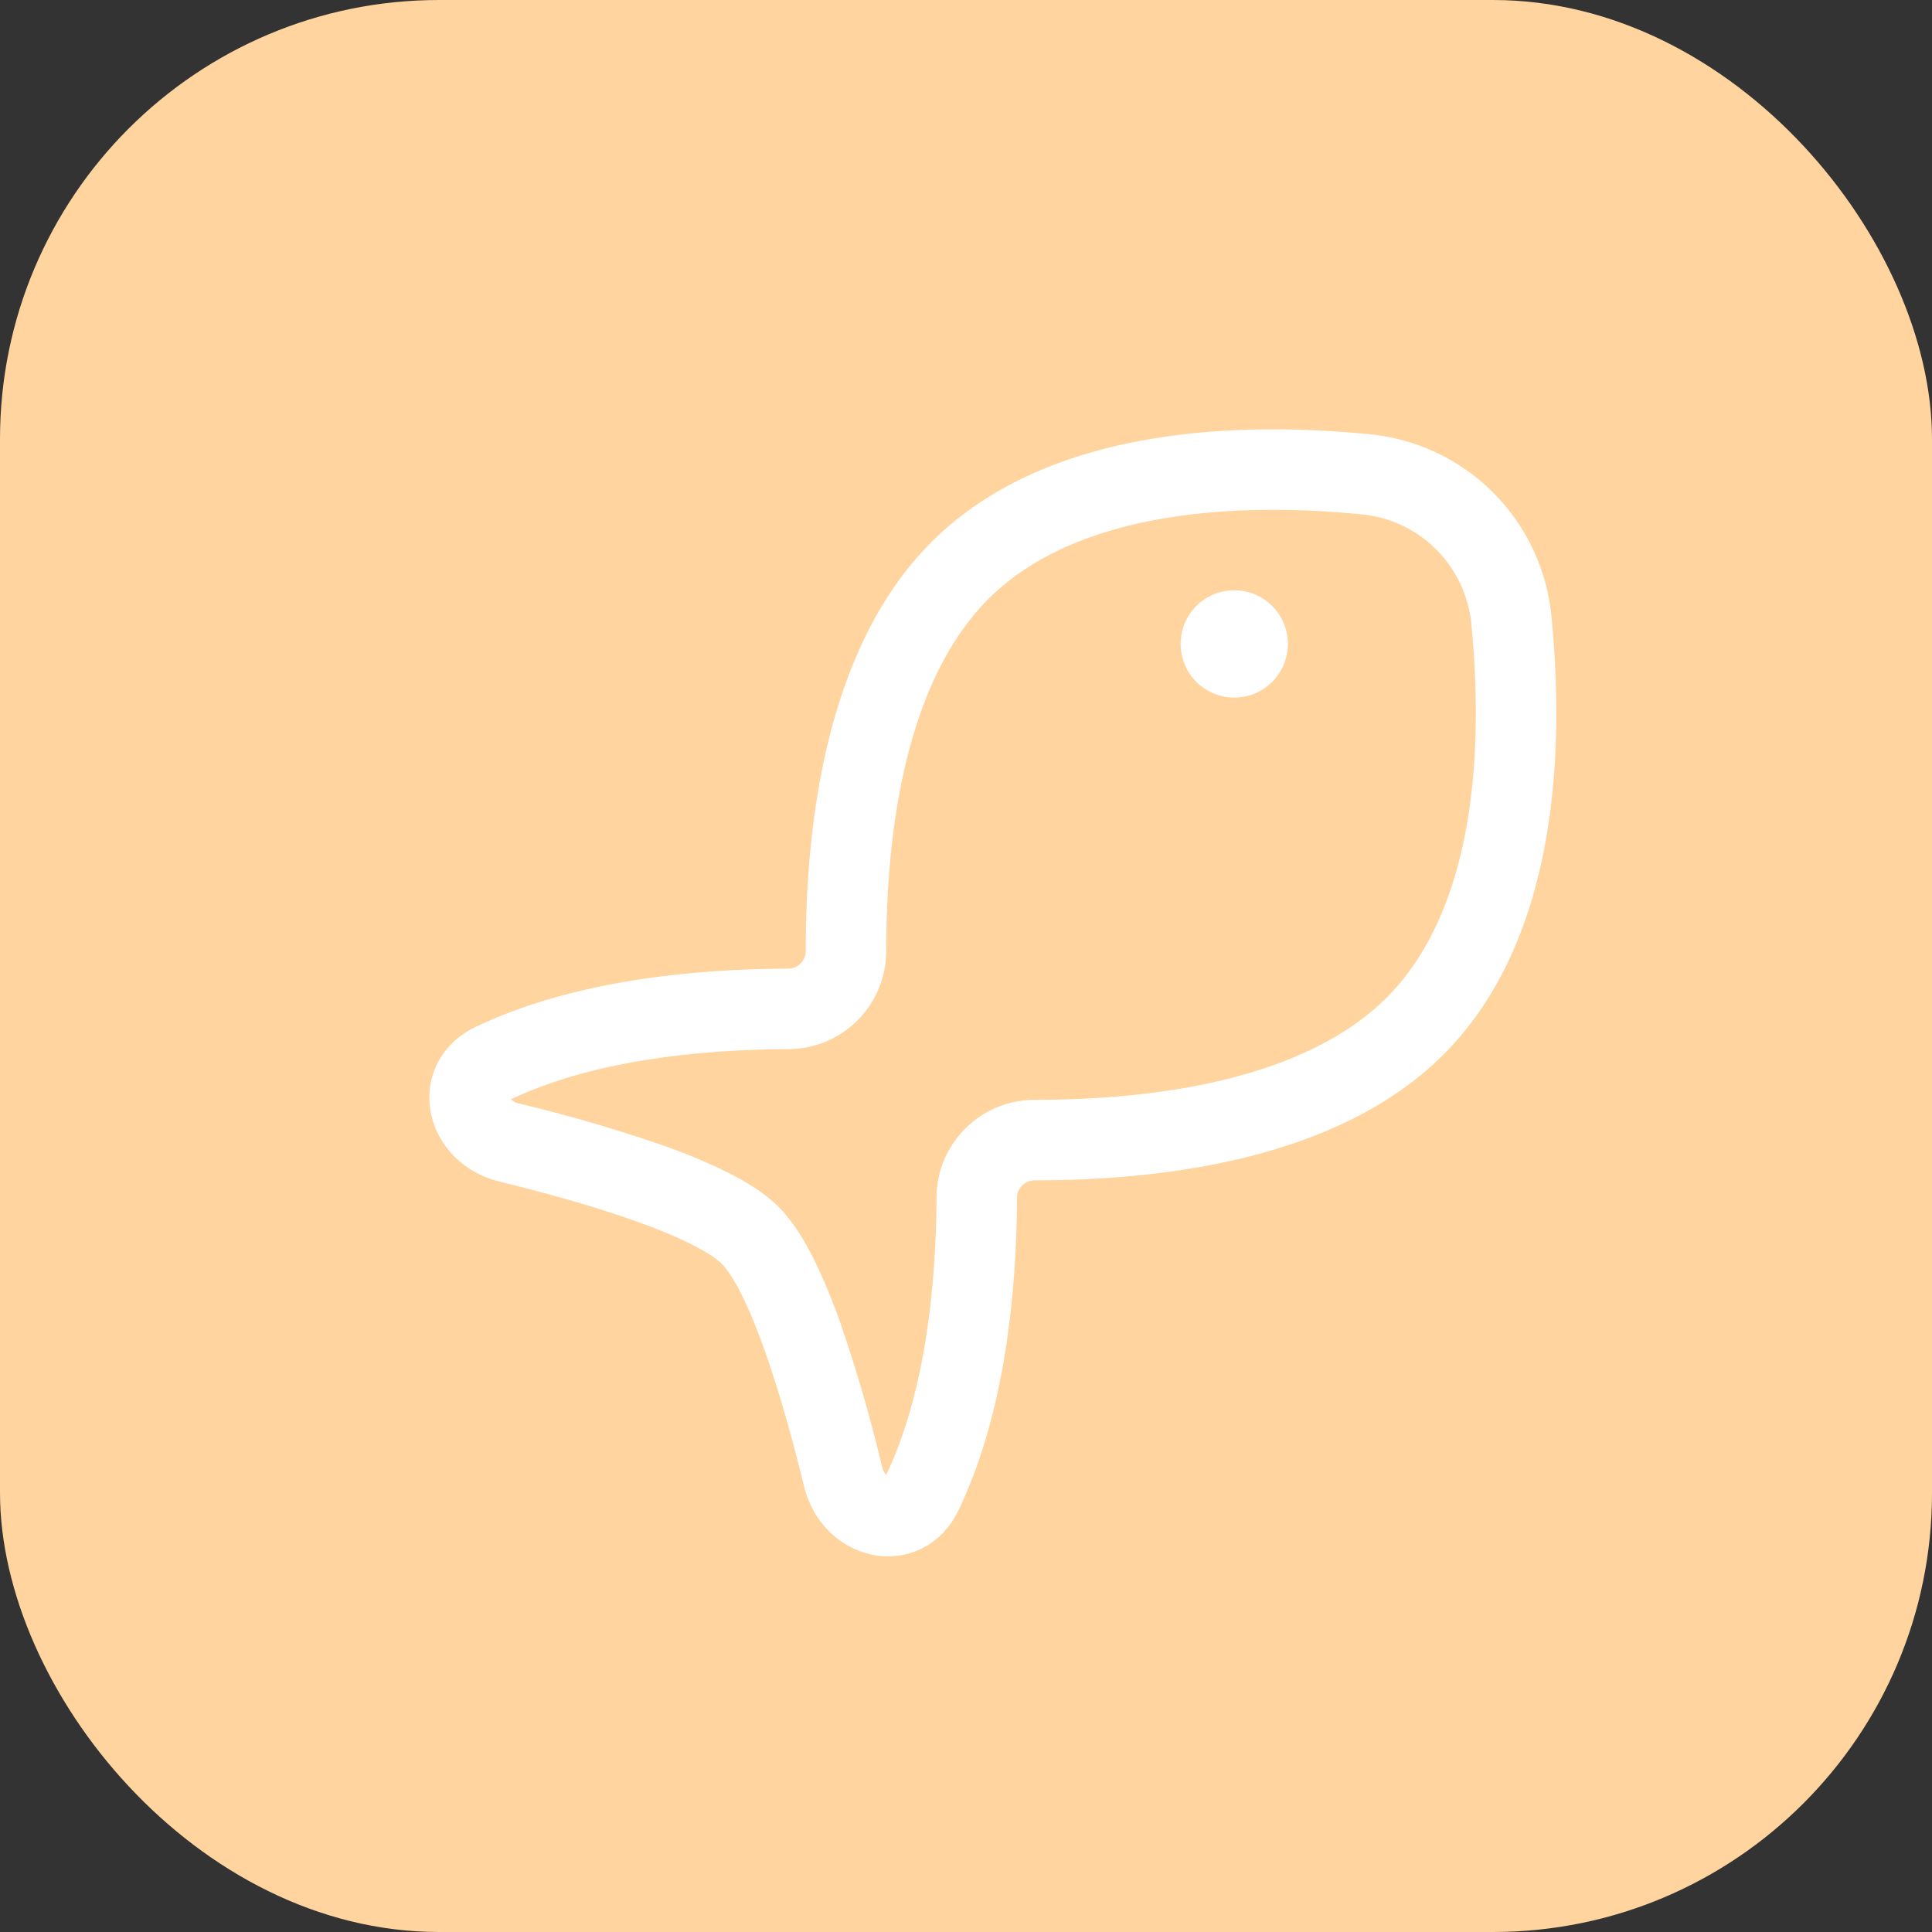 <svg width="44" height="44" viewBox="0 0 44 44" fill="none" xmlns="http://www.w3.org/2000/svg">
<rect x="0" y="0" width="44" height="44" fill="#333333" stroke="none"/>
<rect width="44" height="44" rx="10" fill="#FFD49E"/>
<path d="M20.183 21.662C20.183 20.281 20.295 18.726 20.654 17.277C21.015 15.824 21.605 14.545 22.508 13.643C23.51 12.641 24.92 12.078 26.479 11.809C28.031 11.543 29.657 11.582 30.991 11.712C31.64 11.769 32.248 12.053 32.709 12.514C33.17 12.975 33.453 13.584 33.511 14.233C33.64 15.568 33.679 17.192 33.413 18.747C33.144 20.306 32.582 21.716 31.58 22.72C30.677 23.623 29.397 24.215 27.943 24.575C26.495 24.935 24.94 25.048 23.559 25.048C22.337 25.048 21.335 26.041 21.329 27.266C21.319 29.338 21.06 31.74 20.185 33.586C20.137 33.541 20.105 33.483 20.092 33.418C19.832 32.318 19.518 31.232 19.15 30.163C18.974 29.653 18.767 29.155 18.531 28.67C18.313 28.236 18.052 27.806 17.735 27.488C17.418 27.17 16.987 26.909 16.552 26.691C16.068 26.455 15.569 26.248 15.059 26.072C13.989 25.705 12.903 25.389 11.803 25.127C11.739 25.114 11.682 25.082 11.638 25.035C13.483 24.158 15.89 23.902 17.964 23.893C18.553 23.89 19.117 23.653 19.533 23.235C19.948 22.817 20.182 22.252 20.183 21.662ZM21.212 12.346C19.988 13.57 19.281 15.2 18.875 16.836C18.468 18.479 18.349 20.194 18.35 21.665C18.349 21.769 18.307 21.868 18.233 21.942C18.16 22.016 18.061 22.058 17.956 22.059C15.792 22.068 13.049 22.328 10.83 23.388C9.997 23.787 9.648 24.608 9.821 25.387C9.983 26.116 10.572 26.713 11.369 26.908C12.34 27.145 13.467 27.452 14.447 27.8C14.937 27.974 15.376 28.152 15.732 28.331C16.102 28.516 16.328 28.673 16.439 28.785C16.55 28.895 16.708 29.121 16.892 29.491C17.07 29.848 17.249 30.285 17.422 30.775C17.77 31.755 18.075 32.882 18.312 33.852C18.506 34.649 19.104 35.24 19.833 35.401C20.612 35.575 21.433 35.226 21.831 34.392C22.891 32.176 23.151 29.437 23.163 27.274C23.163 27.062 23.343 26.882 23.558 26.882C25.027 26.882 26.742 26.762 28.384 26.355C30.022 25.948 31.652 25.24 32.876 24.015C34.245 22.646 34.914 20.826 35.219 19.057C35.524 17.284 35.474 15.48 35.335 14.055C35.236 12.983 34.766 11.979 34.005 11.217C33.244 10.456 32.24 9.985 31.168 9.887C29.743 9.748 27.942 9.698 26.168 10.003C24.4 10.307 22.58 10.978 21.212 12.346ZM28.11 13.443C28.434 13.443 28.744 13.571 28.974 13.801C29.203 14.03 29.331 14.341 29.331 14.665C29.331 14.989 29.203 15.3 28.974 15.529C28.744 15.759 28.434 15.887 28.11 15.887C27.785 15.887 27.475 15.759 27.245 15.529C27.016 15.3 26.888 14.989 26.888 14.665C26.888 14.341 27.016 14.03 27.245 13.801C27.475 13.571 27.785 13.443 28.11 13.443Z" fill="white"/>
</svg>
